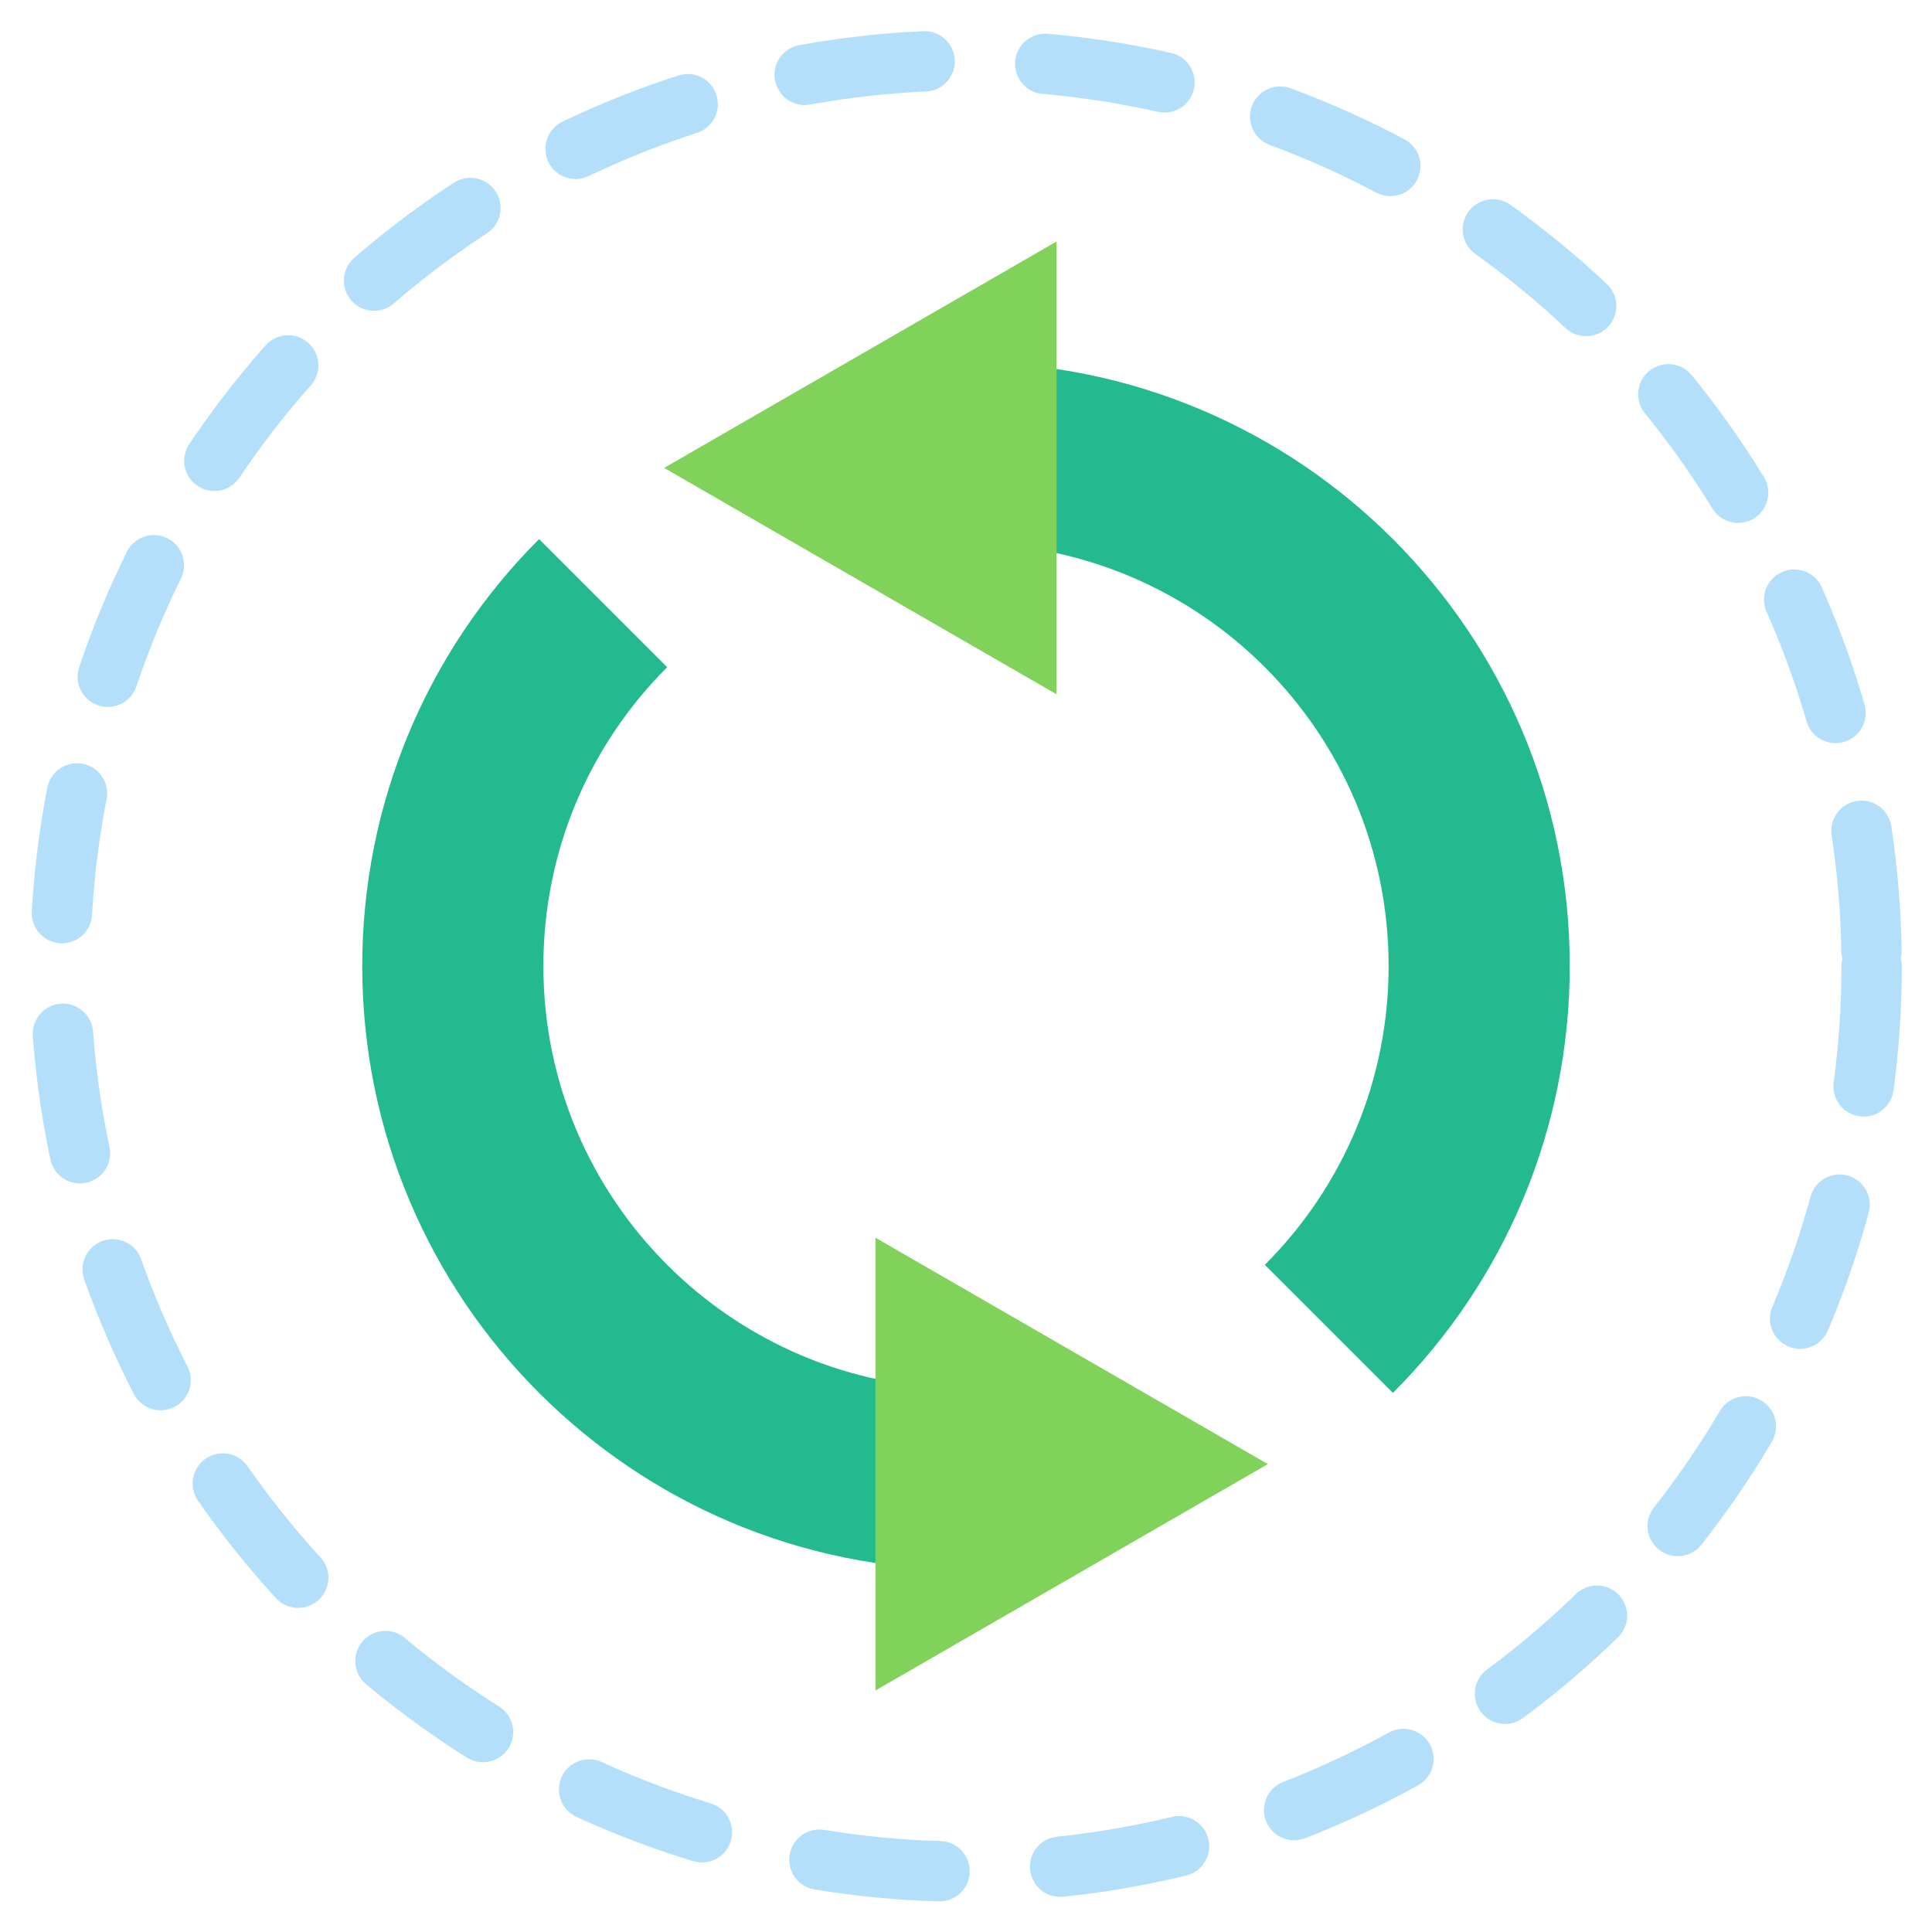 <svg xmlns="http://www.w3.org/2000/svg" width="64" height="64" viewBox="0 0 64 64">
  <g fill="none" fill-rule="evenodd">
    <circle cx="32" cy="32" r="30" stroke="#B4DFFB" stroke-dasharray="4" stroke-linecap="round" stroke-width="2"/>
    <path fill="#22BA8E" fill-rule="nonzero" d="M46.142,46.142 C49.867,42.418 52,37.374 52,32 C52,20.954 43.046,12 32,12 L32,18 C39.732,18 46,24.268 46,32 C46,35.766 44.51,39.289 41.899,41.899 L46.142,46.142 Z M17.858,17.858 C14.133,21.582 12,26.626 12,32 C12,43.046 20.954,52 32,52 L32,46 C24.268,46 18,39.732 18,32 C18,28.234 19.49,24.711 22.101,22.101 L17.858,17.858 Z"/>
    <polygon fill="#80D25B" points="22 15.5 35 8 35 23"/>
    <polygon fill="#80D25B" points="29 48.5 42 41 42 56" transform="rotate(-180 35.5 48.5)"/>
  </g>
</svg>
